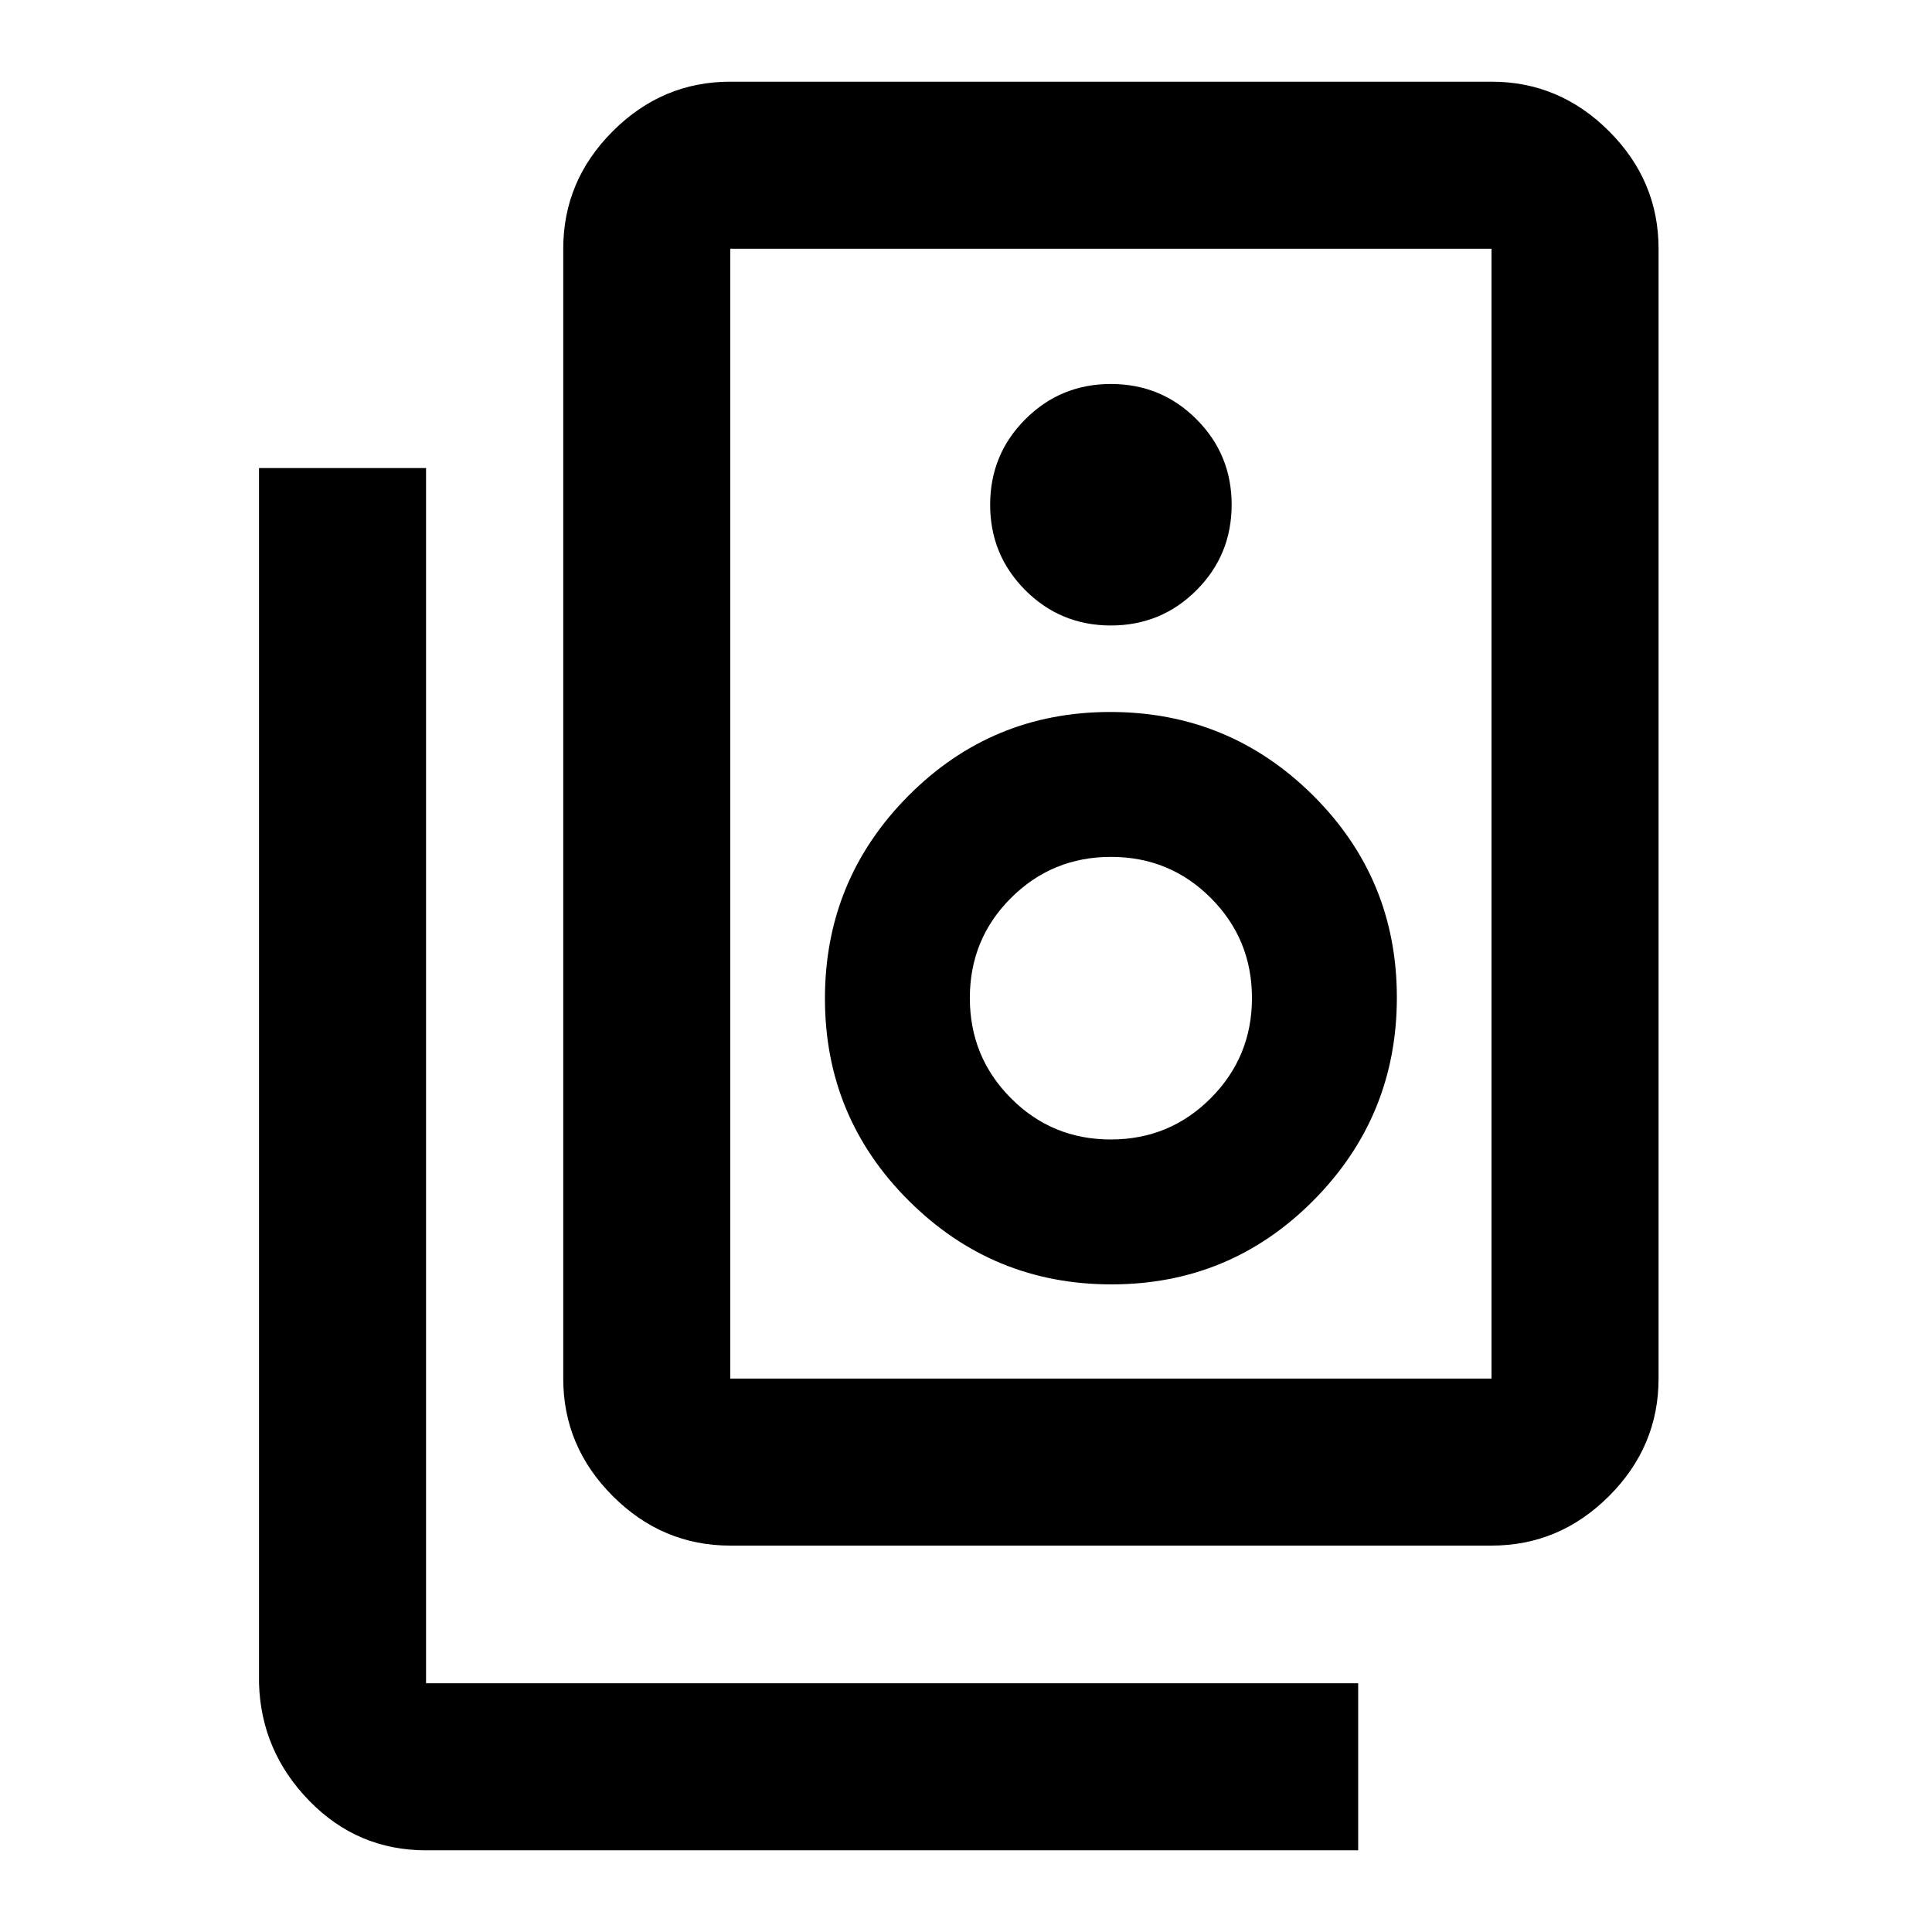 <svg xmlns="http://www.w3.org/2000/svg" height="20" viewBox="0 -960 960 960" width="20"><path d="M362.87-275h378.26v-561.41H362.87V-275Zm0 83q-33.78 0-58.39-24.61T279.87-275v-561.41q0-33.79 24.61-58.39 24.61-24.61 58.39-24.61h378.26q33.78 0 58.39 24.61 24.61 24.6 24.61 58.39V-275q0 33.78-24.61 58.39T741.13-192H362.87ZM552-649.2q25 0 42.5-17.5t17.5-42.5q0-25-17.5-42.5T552-769.2q-25 0-42.5 17.5T492-709.2q0 25 17.5 42.5t42.5 17.5Zm.3 327.4q58.98 0 100.38-41.75 41.41-41.75 41.41-100.81 0-59.05-41.7-100.46-41.7-41.4-100.69-41.4-58.98 0-100.38 41.7-41.41 41.7-41.41 100.68 0 58.99 41.7 100.51 41.7 41.53 100.69 41.53Zm-.36-72q-29.22 0-49.62-20.51-20.41-20.51-20.41-49.81 0-29.29 20.46-49.7 20.46-20.4 49.69-20.4 29.22 0 49.62 20.46 20.41 20.46 20.41 49.69 0 29.22-20.46 49.74-20.46 20.53-49.69 20.53ZM674.87-40.59H211.7q-34.07 0-58.04-24.61-23.96-24.6-24.96-58.39v-603.82h83v603.82h463.17v83Zm-312-795.82V-275v-561.41Z"/></svg>